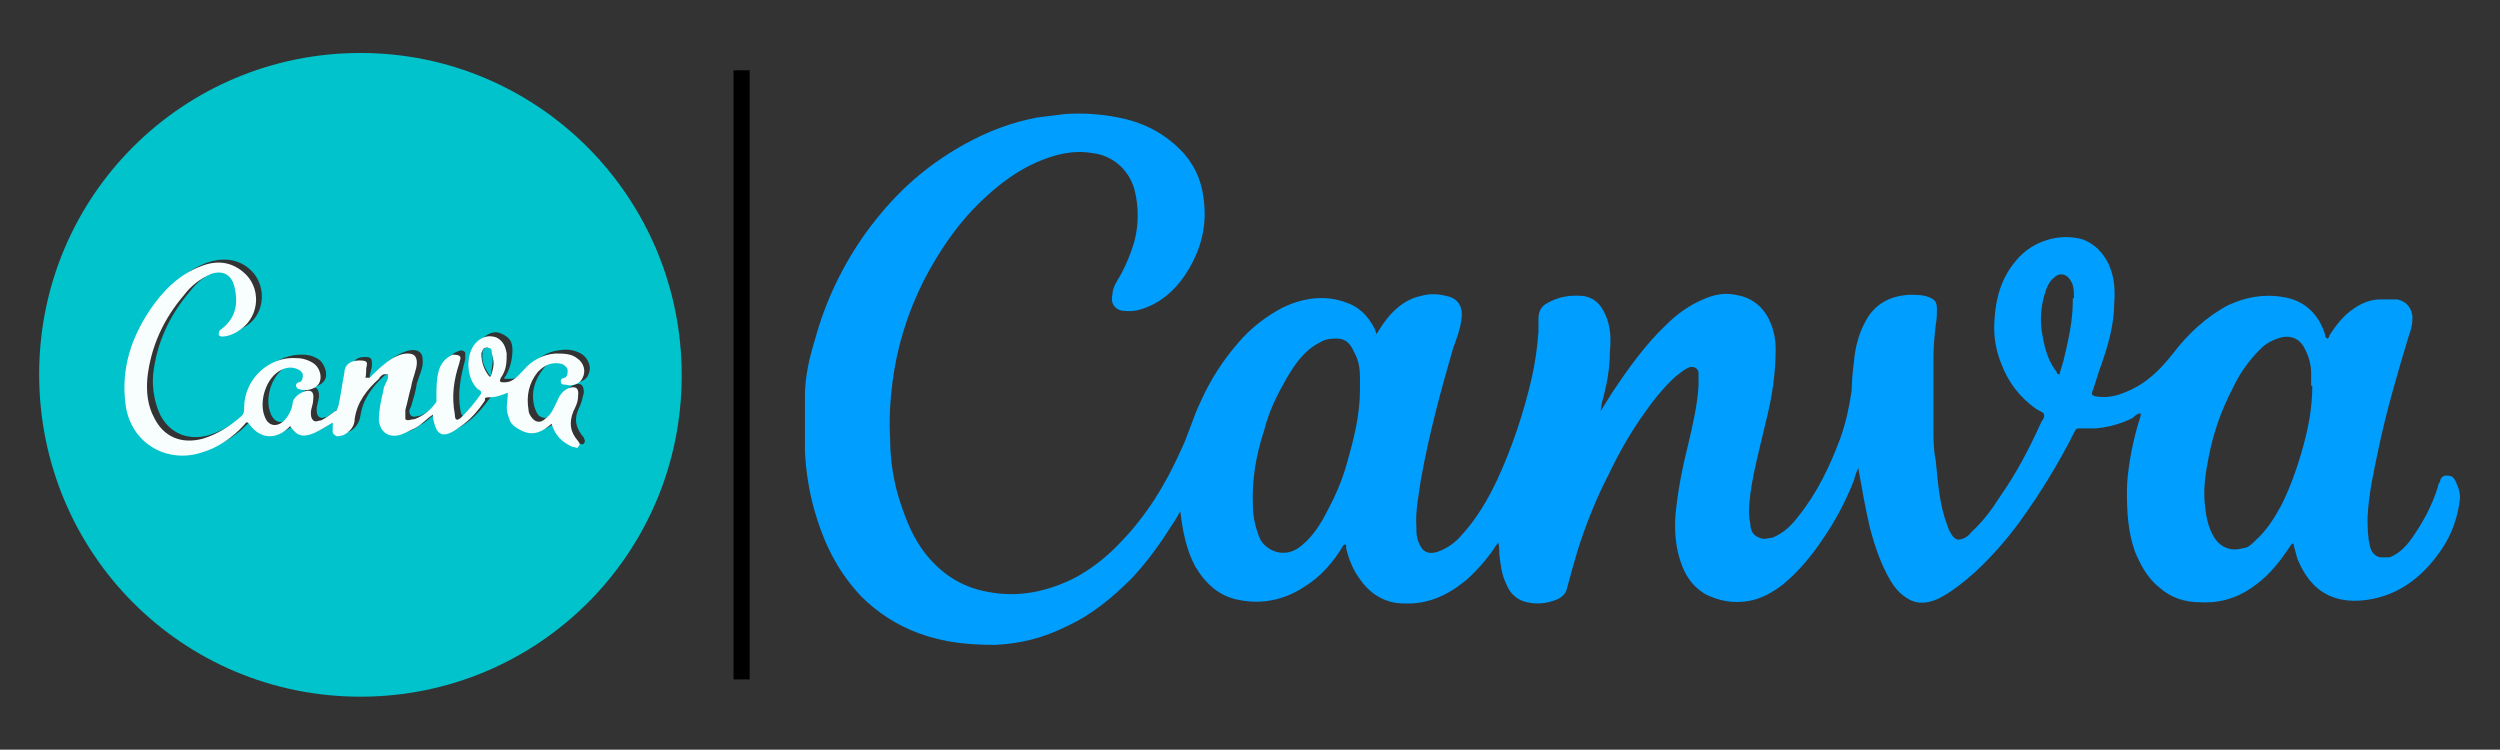 <?xml version="1.0" encoding="UTF-8"?>
<svg id="Capa_1" data-name="Capa 1" xmlns="http://www.w3.org/2000/svg" version="1.1" viewBox="0 0 217.1 65.1">
  <rect x="0" y="0" width="217.1" height="65.1" fill="#333333" stroke="none"/>
  <defs>
    <style>
      .cls-1 {
        fill: #009eff;
      }

      .cls-1, .cls-2, .cls-3, .cls-4 {
        stroke-width: 0px;
      }

      .cls-2 {
        fill: #000;
      }

      .cls-3 {
        fill: #00c3cb;
      }

      .cls-4 {
        fill: #f8fdfd;
      }
    </style>
  </defs>
  <path class="cls-2" d="M65.1,6.1v52.9h-1.4V6.1h1.4Z"/>
  <path class="cls-1" d="M119.4,29.2c.3-.4.5-.8.8-1.2.8-1.1,1.8-2,3.2-2.3.7-.2,1.4-.2,2.2,0,1,.2,1.5.9,1.3,2.1-.1.8-.4,1.6-.7,2.4-1.1,3.8-2.1,7.5-2.8,11.4-.2,1.4-.5,2.8-.4,4.2,0,.4,0,.9.2,1.3.3.8.8,1.1,1.7.8.8-.3,1.5-.8,2-1.4,1.3-1.4,2.3-3.1,3.1-4.8,1.3-2.8,2.3-5.8,3-8.8.3-1.3.5-2.7.6-4.1v-1.1c0-.6.2-1.1.8-1.4.9-.5,1.9-.7,3-.6,1,.1,1.6.7,2,1.6.5,1.1.5,2.2.4,3.3,0,1.5-.3,3-.7,4.4,0,.2-.1.5-.1.7.3-.5.7-1.1,1-1.6,1.4-2.1,2.9-4.2,4.7-5.9.9-.9,2-1.7,3.2-2.2.9-.4,1.8-.6,2.8-.4,1.3.2,2.3.9,2.9,2.1.4.8.6,1.7.6,2.6,0,2.1-.3,4.1-.8,6.1-.5,2.2-1.1,4.3-1.4,6.5-.1.9-.2,1.7,0,2.6,0,.5.2,1,.8,1.2.4.2.8,0,1.1,0,1-.4,1.7-1.1,2.3-1.9,1.6-2,2.7-4.3,3.6-6.7.5-1.4.8-2.8,1-4.2,0-.8.1-1.7.2-2.5.1-1.2.4-2.4,1-3.5.8-1.5,2.1-2.2,3.8-2.3.6,0,1.2,0,1.7.2s.7.4.7,1,0,.9-.1,1.4c-.1.9-.2,1.9-.2,2.8v6.2c0,.9,0,1.9.2,2.8.2,1.9.3,3.8,1,5.6.1.4.3.7.5,1,.3.3.5.3.8.2s.6-.3.8-.6c1-.9,1.8-2,2.5-3.1,1.4-2,2.5-4.1,3.5-6.3.1-.3.4-.5.3-.8,0-.2-.4-.3-.7-.5-1.4-1-2.4-2.3-3-3.9-.5-1.2-.7-2.5-.6-3.8.1-1.9.6-3.7,1.9-5.2,1.4-1.7,3.8-2.4,5.8-1.8,1,.4,1.7,1.1,2.2,2.1.5,1.1.6,2.2.5,3.4,0,1.8-.5,3.6-1.1,5.3-.3.8-.5,1.6-.8,2.4-.1.3,0,.3.2.4,1,.2,1.9,0,2.8-.4,1.7-.7,2.9-1.9,4-3.3,1.3-1.7,2.9-3.2,4.8-4.2,1.5-.7,3.1-1,4.8-.7,1.8.3,3,1.4,3.6,3.2,0,.1,0,.3.2.4.1,0,.2-.2.2-.3.6-.9,1.2-1.7,2.1-2.3.7-.5,1.5-.8,2.3-.8h1.5c.8.2,1.2.7,1.3,1.5,0,.6-.1,1.1-.3,1.6-1,3.3-2,6.7-2.7,10.1-.4,1.9-.8,3.7-.9,5.7,0,.8,0,1.7.2,2.5.1.5.4.9.9,1h.8c.8-.3,1.4-.9,1.9-1.6,1-1.4,1.8-2.9,2.3-4.5,0-.2.1-.3.2-.5,0-.2.2-.5.5-.5s.6,0,.8.4c.3.6.5,1.2.4,1.8-.2,1.5-.7,2.9-1.5,4.1-1.6,2.4-3.7,4.1-6.6,4.5-1.5.2-2.9,0-4.1-.9-.9-.7-1.5-1.7-1.9-2.7-.1-.4-.2-.7-.3-1.1,0,0,0-.2-.1-.2,0,0-.1,0-.2.2-.8,1.2-1.7,2.4-2.9,3.3-1.4,1.1-3,1.7-4.9,1.6-1.4,0-2.6-.4-3.6-1.3-1-.8-1.6-1.9-2.1-3.1-.6-1.7-.7-3.4-.7-5.2s.5-4.5,1.2-6.6v-.2h0c-.3,0-.5.2-.7.4-1,.5-2.1.8-3.2.9h-1.5q-.2,0-.3.2c-1.4,2.8-3,5.4-4.8,7.9-1.1,1.5-2.4,3-3.8,4.3-1,.9-2.1,1.8-3.3,2.4-.9.4-1.8.5-2.6,0-.7-.4-1.2-1-1.6-1.7-.8-1.4-1.3-2.9-1.7-4.4-.4-1.7-.7-3.4-1-5.1v-.2c-.2.4-.3.7-.4,1.1-.7,1.8-1.6,3.5-2.7,5.1-1,1.5-2.1,2.8-3.4,3.9-.9.7-1.9,1.3-3.1,1.5-1.3.2-2.5,0-3.7-.6-1-.6-1.6-1.4-2-2.4-.6-1.5-.7-3-.6-4.5.2-2.1.6-4.1,1.1-6.1.4-1.7.8-3.4.9-5.1v-1.2c-.1-.4-.5-.5-.8-.4-.5.2-.8.5-1.2.8-1.2,1.1-2.1,2.3-3,3.6-1.1,1.6-2,3.2-2.8,4.9-1.1,2.1-2,4.4-2.7,6.6-.3,1-.6,2.1-.9,3.2-.1.6-.5.9-1,1.1-.8.3-1.6.4-2.5.2s-1.5-.8-1.8-1.6c-.4-.8-.5-1.7-.6-2.6,0-.3,0-.7-.1-1-.1.2-.3.4-.4.6-.7,1-1.5,1.9-2.4,2.7-1.6,1.3-3.3,2.1-5.4,2-1.6,0-2.9-.8-3.8-2.1-.6-.8-1-1.8-1.2-2.7v-.3q-.1,0-.2,0c-.9,1.5-2,2.8-3.5,3.7-1.7,1.1-3.6,1.5-5.6,1.1-1.7-.3-2.9-1.4-3.8-2.9-.8-1.5-1.1-3.1-1.3-4.8-.3.5-.5.9-.8,1.3-1,1.6-2.1,3.1-3.4,4.5-1.7,1.7-3.5,3.2-5.7,4.2-2,1-4,1.5-6.2,1.6-2.3,0-4.4-.2-6.6-1-1.9-.7-3.6-1.8-5-3.2-1.9-2-3.1-4.3-3.9-6.9-.6-1.9-.9-3.8-1-5.7v-4.8c0-1.7.4-3.4.9-5,.9-3.3,2.4-6.4,4.4-9.2,1.1-1.5,2.3-2.9,3.6-4.1,1.5-1.4,3.2-2.6,5-3.6,2-1.1,4.1-1.9,6.3-2.3l2.4-.3c1.5-.1,3.1,0,4.6.3,2.1.4,3.9,1.3,5.4,2.8,1.1,1.1,1.8,2.5,2,4.1.3,2,0,3.8-.9,5.6-.8,1.6-1.9,2.9-3.4,3.7-.8.4-1.6.7-2.5.6-.8,0-1.3-.6-1.1-1.4,0-.6.4-1.2.7-1.7.5-.9.9-1.9,1.2-2.9.4-1.5.4-3.1,0-4.6-.5-1.7-1.9-2.9-3.6-3.1-1.7-.3-3.3.1-4.9.8s-3.1,1.8-4.4,3c-2.3,2.1-4,4.6-5.4,7.3-1.4,2.8-2.3,5.7-2.7,8.8-.2,1.6-.3,3.2-.2,4.9,0,1.9.3,3.8.9,5.6.5,1.5,1.1,3,2.1,4.3,1.4,1.8,3.2,3,5.5,3.4,2.6.5,5,0,7.3-1.1,1.6-.8,3.1-2,4.3-3.3,2.2-2.3,3.8-4.9,5.1-7.8.7-1.4,1.1-3,1.8-4.4.8-1.8,1.9-3.5,3.2-5,1.1-1.3,2.4-2.3,3.9-3.1,1.7-.8,3.5-1.1,5.3-.5,1.3.4,2.1,1.2,2.7,2.4.1.3.2.7.4,1l-.4-.5ZM118.1,33.6v-.8c0-.8-.1-1.5-.5-2.2-.3-.7-.7-1.2-1.5-1.2s-1.1.1-1.6.4c-1.3.7-2.1,1.9-2.8,3.1-.8,1.4-1.5,2.8-1.9,4.4-.7,2.1-1.1,4.3-1,6.6,0,.9.2,1.8.5,2.6.2.6.6,1,1.2,1.3.9.4,1.8.2,2.5-.4,1-.8,1.7-1.9,2.3-3.1.7-1.3,1.3-2.7,1.7-4.2.6-2.1,1.1-4.1,1.1-6.3v-.2ZM200.7,33.5v-1.1c0-.7-.2-1.5-.6-2.2-.4-.8-1.2-1.1-2-.9-.7.2-1.3.5-1.8,1-1,1-1.8,2.1-2.4,3.4-1,1.9-1.7,3.9-2.1,6-.3,1.5-.5,2.9-.3,4.4.1.9.3,1.8.8,2.6.6.9,1.5,1.2,2.5.9.4,0,.8-.4,1.1-.7.9-.8,1.6-1.9,2.2-3,.8-1.6,1.4-3.3,1.9-5.1s.8-3.5.8-5.3h0ZM180.1,25.9h0c0-.7,0-1.2-.4-1.7-.3-.4-.8-.5-1.2-.2s-.6.6-.8,1.1c-.5,1.4-.6,2.8-.3,4.2.2,1.1.5,2.1,1.2,3,0,0,0,.2.2.2s0,0,.1-.2c.1-.3.2-.7.3-1,.4-1.7.8-3.4.8-5.1v-.3Z"/>
  <g>
    <path class="cls-3" d="M31.3,60.5c-15.5,0-27.9-12.5-27.9-28S15.9,4.6,31.3,4.6s27.9,12.5,27.9,28-12.5,27.9-27.9,27.9ZM32.1,32.8h0c0-.4.2-.8.2-1.1,0-.5,0-.7-.6-.7-.8,0-1.1.4-1.3,1.1-.2.9-.3,1.8-.5,2.8,0,.2,0,.4-.3.5-.4.2-.8.5-1.2.8-.2,0-.4.2-.7,0-.2-.2-.2-.4-.2-.7s.2-.8.2-1.1c0-.6-.2-.9-.8-.7-.5.2-.9.5-1,1.1s-.4,1.1-.8,1.5c-.6.6-1.3.4-1.6-.4-.5-1.2,0-3,1-3.8s1-.6,1.7-.4c.3,0,.5.2.6.6,0,.3,0,.5-.4.6,0,0-.2,0-.2.3s0,.2.3.3c.6.3,1.4,0,1.7-.5s0-1.3-.4-1.7c-.4-.3-.9-.5-1.5-.5-2.3-.1-4.5,1.9-4.6,4.3,0,.2,0,.5-.2.7-1,.9-2.1,1.6-3.4,2-1.8.5-3.4-.2-4.2-1.8-.5-1.1-.7-2.3-.6-3.5.3-2.7,1.4-5.1,3.2-7.2.6-.8,1.4-1.4,2.3-1.8,1.1-.4,1.9.1,2.1,1.3.2,1.4,0,2.6-1.2,3.5-.2.1-.3.3-.2.5s.4.2.6.1c.5-.1.9-.4,1.3-.6,1.7-1.1,1.8-3.7.2-5-1.1-.9-2.4-.9-3.6-.5-1.9.7-3.3,2.1-4.4,3.7-1.7,2.5-2.6,5.2-2.2,8.3.4,3.3,3.5,5.2,6.6,4.2,1.5-.5,2.7-1.3,3.7-2.4.2-.3.3-.3.5,0,.9,1.2,2.2,1.3,3.3.3l.2-.2c.6.9,1.1,1.1,2.1.6.5-.2,1-.6,1.6-.9v.4c0,.3,0,.5.2.7s.5,0,.7,0c.6-.3.9-.8,1-1.4.2-1.4,1-2.5,2.1-3.5.2,0,.4-.3.5-.4,0,0,.2,0,.3,0,0,0,0,.2,0,.3,0,.4-.3.7-.4,1.1-.3.8-.5,1.7-.4,2.6,0,1,.8,1.5,1.7,1.3.5,0,1-.3,1.4-.6.6-.3,1-.8,1.6-1.2v.3c.3,1.4.7,1.9,2.3.8.9-.6,1.6-1.5,2.2-2.3,0,0,.2-.3.4-.3.5,0,1-.2,1.6-.4,0,.7-.2,1.3,0,1.9.2.6.6,1.1,1.2,1.4,1,.5,1.8.2,2.6-.6.3,1,.9,1.6,1.8,2,.2,0,.4.2.5,0,.2-.2,0-.4,0-.5-.7-.8-.9-1.6-.4-2.6.2-.4.3-.9.4-1.3,0-.6-.2-.9-.8-.7-.5.2-.8.6-1,1.1-.2.6-.5,1.2-1.1,1.6-.4.3-.7.2-1,0-.2-.2-.3-.5-.4-.8-.3-1.2,0-2.3.8-3.3.5-.6,1.2-1,2.1-.7.3,0,.5.3.5.6s0,.5-.3.6c0,0-.3,0-.3.3s.3.3.4.3c.6.2,1.3,0,1.5-.6.3-.6,0-1.3-.5-1.7-.6-.4-1.3-.5-1.9-.4-1.1.1-1.9.6-2.7,1.4s-.9,1.1-1.7,1.1-.5,0-.3-.4c.3-.6.5-1.3.5-2.1s-.3-1.1-.9-1.4c-.6-.3-1.1-.1-1.6.3-1.2.9-1.3,3.1,0,4.2.2,0,.4.2.2.5-.5.7-1,1.3-1.6,1.9-.4.3-.5.3-.6-.2-.3-1.5,0-3,.4-4.5,0-.2,0-.4,0-.6-.2-.2-.4-.2-.6-.1-.6.2-1.1.7-1.2,1.4-.2.7-.2,1.5-.2,2.2s0,.4,0,.5c-.5.6-1.2,1.2-1.9,1.5-.3,0-.5.2-.8,0-.2-.2-.2-.5,0-.8.2-.7.4-1.3.5-2,.2-.7.6-1.4.5-2.1,0-.5-.3-.8-.8-.8s-.9.2-1.3.4c-.8.4-1.4,1-2,1.7v.3Z"/>
    <path class="cls-4" d="M32.1,32.8c.6-.6,1.2-1.2,2-1.7.4-.2.8-.4,1.3-.4s.8.2.8.8-.4,1.4-.5,2.1c-.2.7-.3,1.3-.5,2,0,.3,0,.6,0,.8.2.2.5,0,.8,0,.8-.3,1.4-.8,1.9-1.5,0-.2,0-.3,0-.5,0-.7,0-1.5.2-2.2s.6-1.1,1.2-1.4c.2,0,.4,0,.6.1.2.2,0,.4,0,.6-.5,1.5-.7,2.9-.4,4.5,0,.5.2.6.6.2.6-.6,1.1-1.2,1.6-1.9.2-.3,0-.4-.2-.5-1.1-1-1.1-3.3,0-4.2.5-.4,1-.5,1.6-.3.6.3.8.8.9,1.4,0,.7,0,1.4-.5,2.1-.2.4,0,.4.3.4.8,0,1.2-.6,1.7-1.1.7-.8,1.6-1.3,2.7-1.4.7,0,1.4,0,1.9.4.6.4.8,1.1.5,1.7-.2.5-.9.8-1.5.6-.2,0-.4,0-.4-.3s.2-.2.3-.3c.2,0,.3-.3.3-.6s-.3-.5-.5-.6c-.9-.2-1.5.1-2.1.7-.8,1-1,2.1-.8,3.3,0,.3.2.6.4.8.3.3.7.3,1,0,.6-.4.8-1,1.1-1.6.2-.5.5-.9,1-1.1.6-.2.9,0,.8.7,0,.5-.2.9-.4,1.3-.4,1-.3,1.8.4,2.6,0,0,.3.3,0,.5,0,.2-.3,0-.5,0-.9-.4-1.5-1-1.8-2-.8.7-1.6,1.1-2.6.6s-1-.8-1.2-1.4c-.2-.6,0-1.2,0-1.9-.5.2-1,.4-1.6.4s-.3.2-.4.3c-.6.9-1.3,1.7-2.2,2.3-1.5,1.1-2,.7-2.3-.8v-.3c-.6.4-1,.9-1.6,1.2-.5.2-.9.5-1.4.6-1,.2-1.6-.4-1.7-1.3,0-.9.2-1.8.4-2.6,0-.4.3-.7.4-1.1v-.3h-.3c-.2,0-.4.2-.5.4-1,.9-1.9,2-2.1,3.5,0,.6-.4,1.1-1,1.4-.2,0-.5.2-.7,0-.3-.2-.2-.4-.2-.7v-.4c-.5.3-1,.6-1.6.9-1,.4-1.5.3-2.1-.6l-.2.2c-1.1,1-2.4.9-3.3-.3-.2-.3-.3-.3-.5,0-1,1.1-2.3,2-3.7,2.4-3.1,1-6.2-.9-6.6-4.2-.4-3.1.5-5.8,2.2-8.3,1.1-1.6,2.5-3,4.4-3.7,1.3-.5,2.5-.4,3.6.5,1.6,1.3,1.5,3.8-.2,5-.4.3-.8.5-1.3.6-.2,0-.4.1-.6-.1,0-.2,0-.4.2-.5,1.2-.9,1.5-2.1,1.2-3.5-.2-1.2-1-1.7-2.1-1.3-.9.4-1.7,1-2.3,1.8-1.8,2.1-2.9,4.5-3.2,7.2-.1,1.2,0,2.4.6,3.5.8,1.6,2.3,2.3,4.2,1.8,1.3-.4,2.4-1.1,3.4-2,.2-.2.2-.4.2-.7,0-2.5,2.2-4.5,4.6-4.3.5,0,1.1.2,1.5.5.5.4.7,1.2.4,1.7s-1.1.7-1.7.5c0,0-.2,0-.3-.3q0-.2.2-.3c.3,0,.4-.3.4-.6s-.3-.5-.6-.6c-.6-.2-1.2,0-1.7.4-1,.8-1.5,2.6-1,3.8.3.8,1,.9,1.6.4.4-.4.7-.9.8-1.5,0-.5.5-.9,1-1.1.6-.2.9,0,.8.7,0,.4-.2.8-.2,1.1s0,.5.2.7.5,0,.7,0c.4-.2.8-.5,1.2-.8.2,0,.2-.3.3-.5.2-.9.3-1.8.5-2.8,0-.7.5-1.1,1.3-1.1s.7.2.6.7c0,.4,0,.8-.2,1.1v.2h0v-.5ZM42.6,32.7c.3-.8.4-1.4,0-2.1,0-.2-.2-.5-.4-.4-.3,0-.3.3-.4.5,0,.7.2,1.4.7,2Z"/>
    <path class="cls-3" d="M42.6,32.7c-.5-.7-.8-1.3-.7-2,0-.2,0-.5.4-.5s.4.2.4.4c.2.7,0,1.3-.1,2.1Z"/>
    <path class="cls-3" d="M32.1,32.8h0v-.2h0v.2Z"/>
  </g>
</svg>